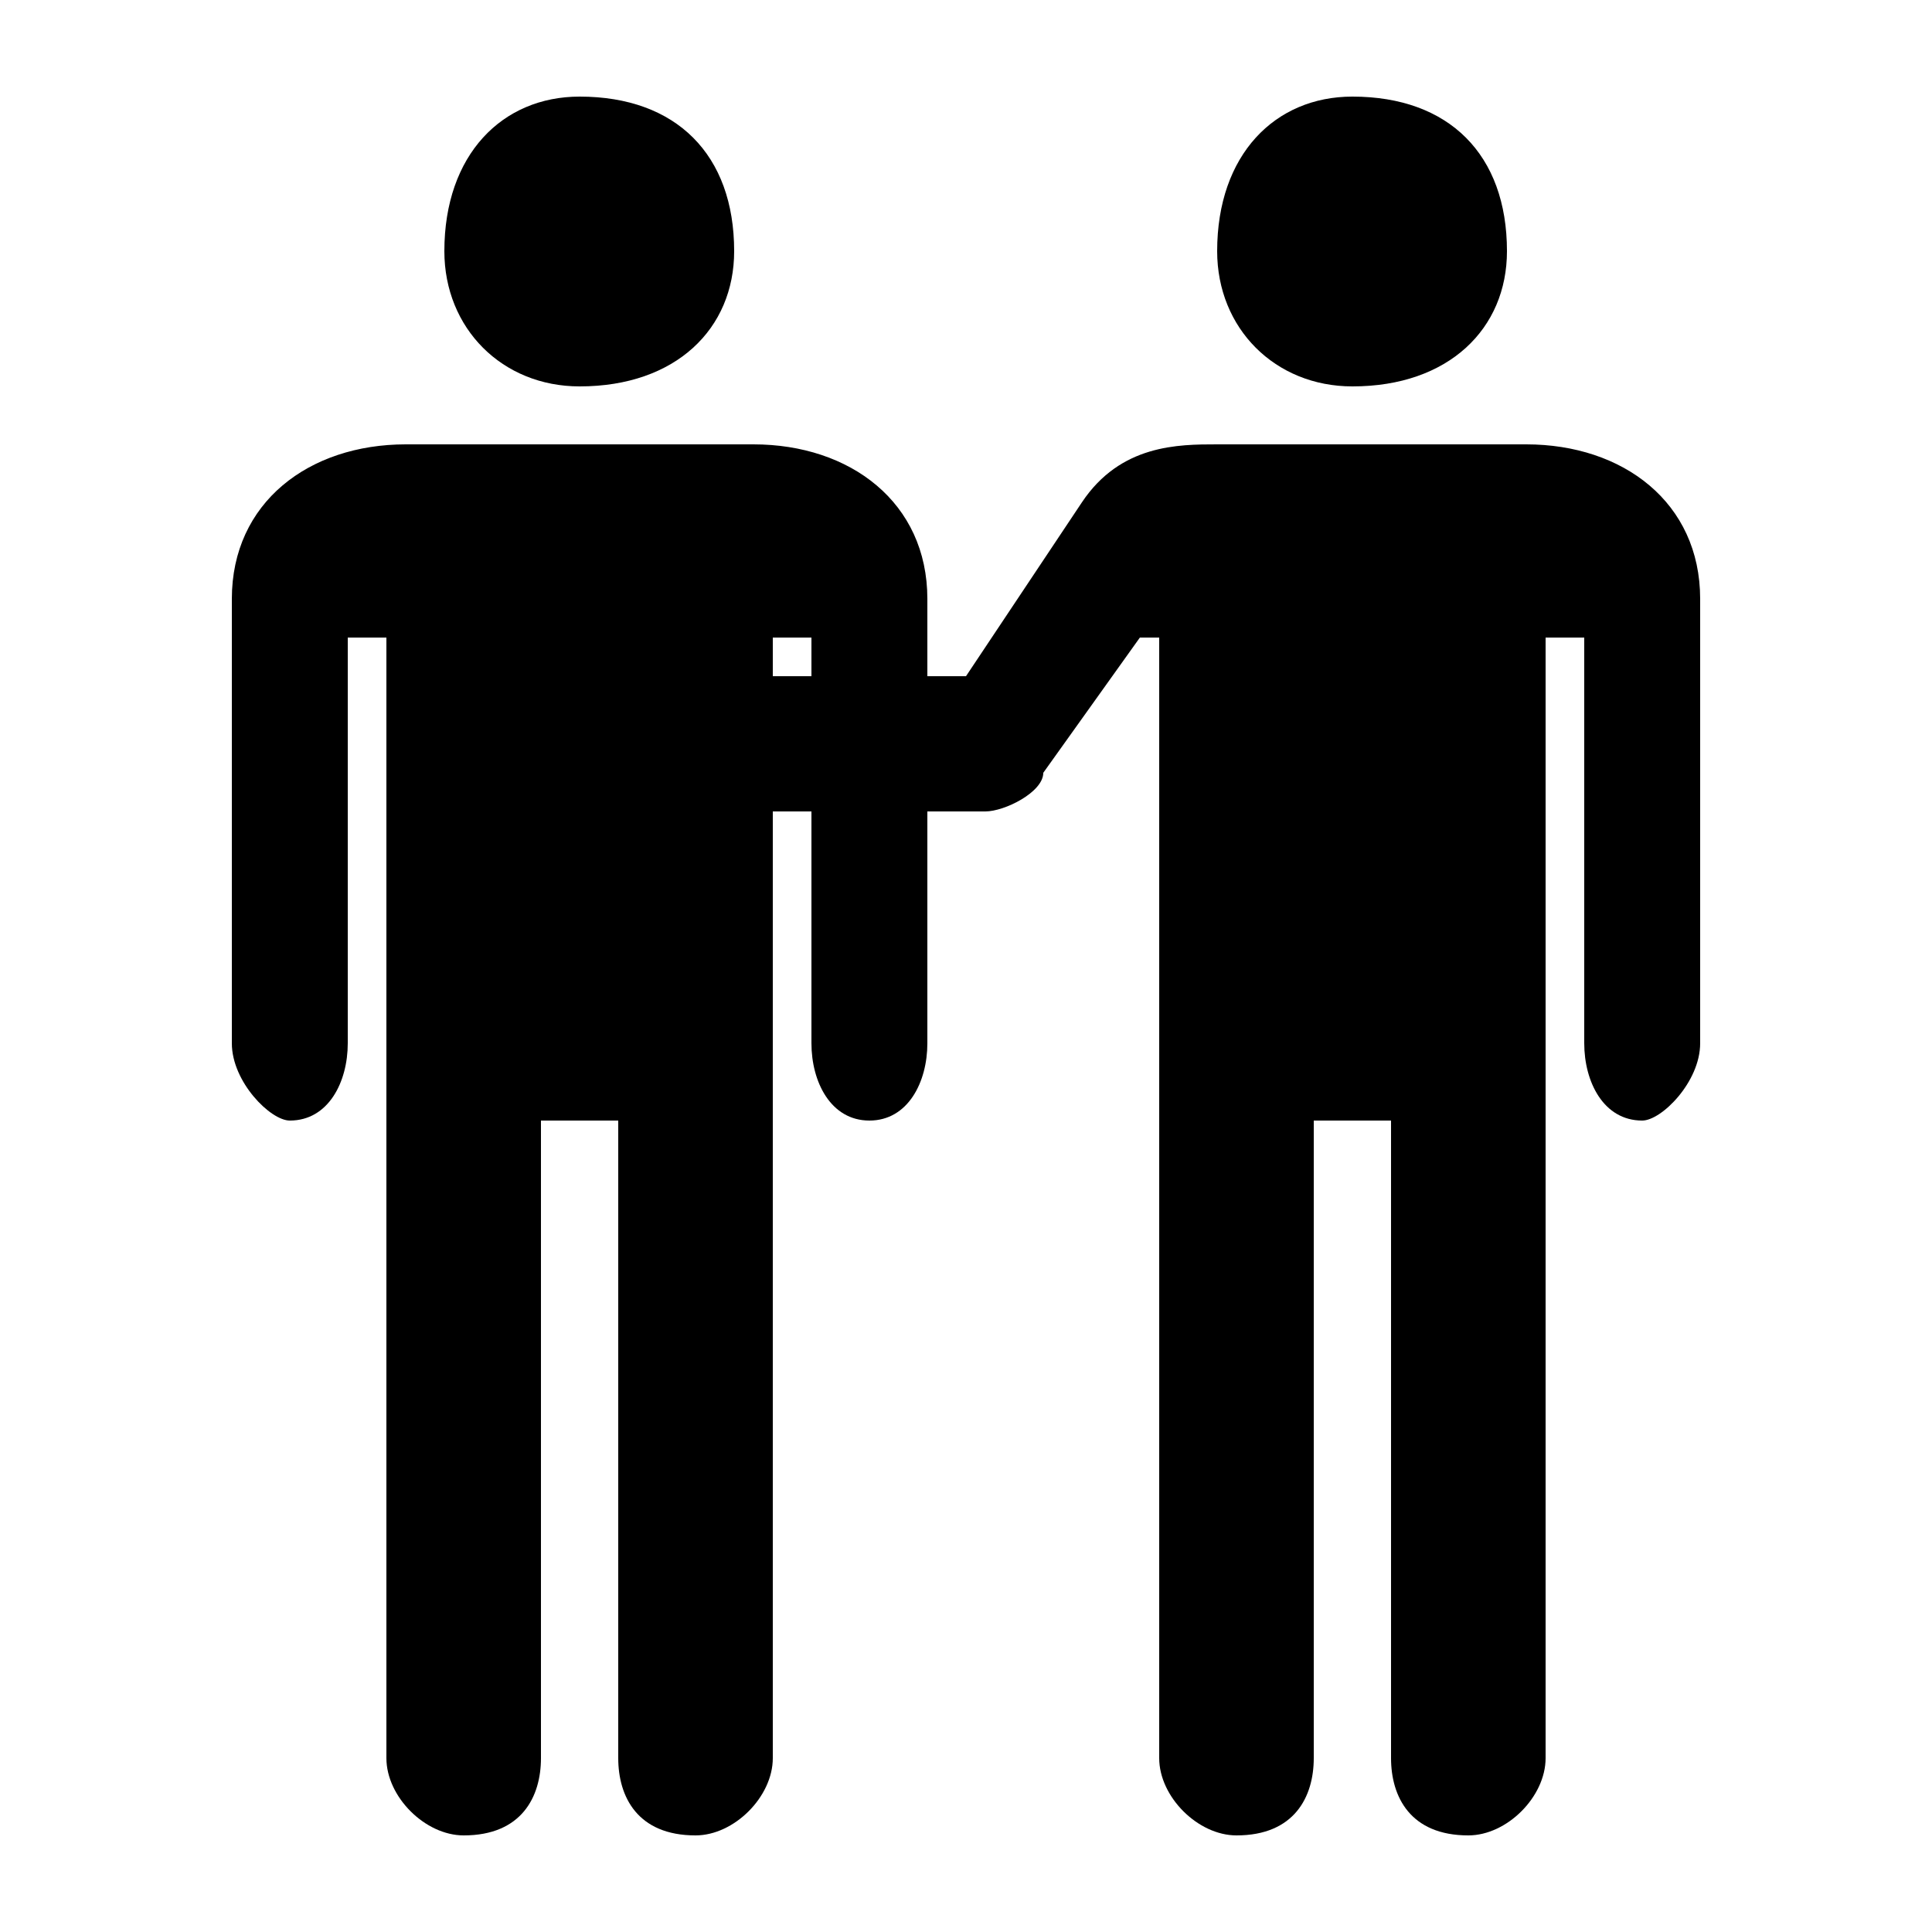 <svg xmlns="http://www.w3.org/2000/svg" xmlns:xlink="http://www.w3.org/1999/xlink" xml:space="preserve" width="100px" height="100px" version="1.0" style="shape-rendering:geometricPrecision; text-rendering:geometricPrecision; image-rendering:optimizeQuality; fill-rule:evenodd; clip-rule:evenodd" viewBox="0 0 100 100">
 <defs>
  <style type="text/css">
   
    .fil0 {fill:black}
   
  </style>
 </defs>
 <g id="Layer_x0020_1">
  <path class="fil0" d="M70 5c5,0 8,3 8,8 0,4 -3,7 -8,7 -4,0 -7,-3 -7,-7 0,-5 3,-8 7,-8zm-28 28l-2 0 0 2 0 0 2 0 0 -2zm-2 9l0 49c0,2 -2,4 -4,4 -3,0 -4,-2 -4,-4l0 -33 -2 0 -2 0 0 33c0,2 -1,4 -4,4 -2,0 -4,-2 -4,-4l0 -58 -2 0 0 21c0,2 -1,4 -3,4 -1,0 -3,-2 -3,-4l0 -23c0,-5 4,-8 9,-8 6,0 7,0 9,0 2,0 3,0 9,0 5,0 9,3 9,8l0 4 2 0 6 -9c2,-3 5,-3 7,-3 5,0 9,0 16,0 5,0 9,3 9,8l0 23c0,2 -2,4 -3,4 -2,0 -3,-2 -3,-4l0 -21 -2 0 0 58c0,2 -2,4 -4,4 -3,0 -4,-2 -4,-4l0 -33 -4 0 0 33c0,2 -1,4 -4,4 -2,0 -4,-2 -4,-4l0 -24 0 -9 0 -25 -1 0 -5 7c0,1 -2,2 -3,2l-3 0 0 12c0,2 -1,4 -3,4 -2,0 -3,-2 -3,-4l0 -12 -2 0 0 0zm-10 -37c5,0 8,3 8,8 0,4 -3,7 -8,7 -4,0 -7,-3 -7,-7 0,-5 3,-8 7,-8z"/>
 </g>
</svg>